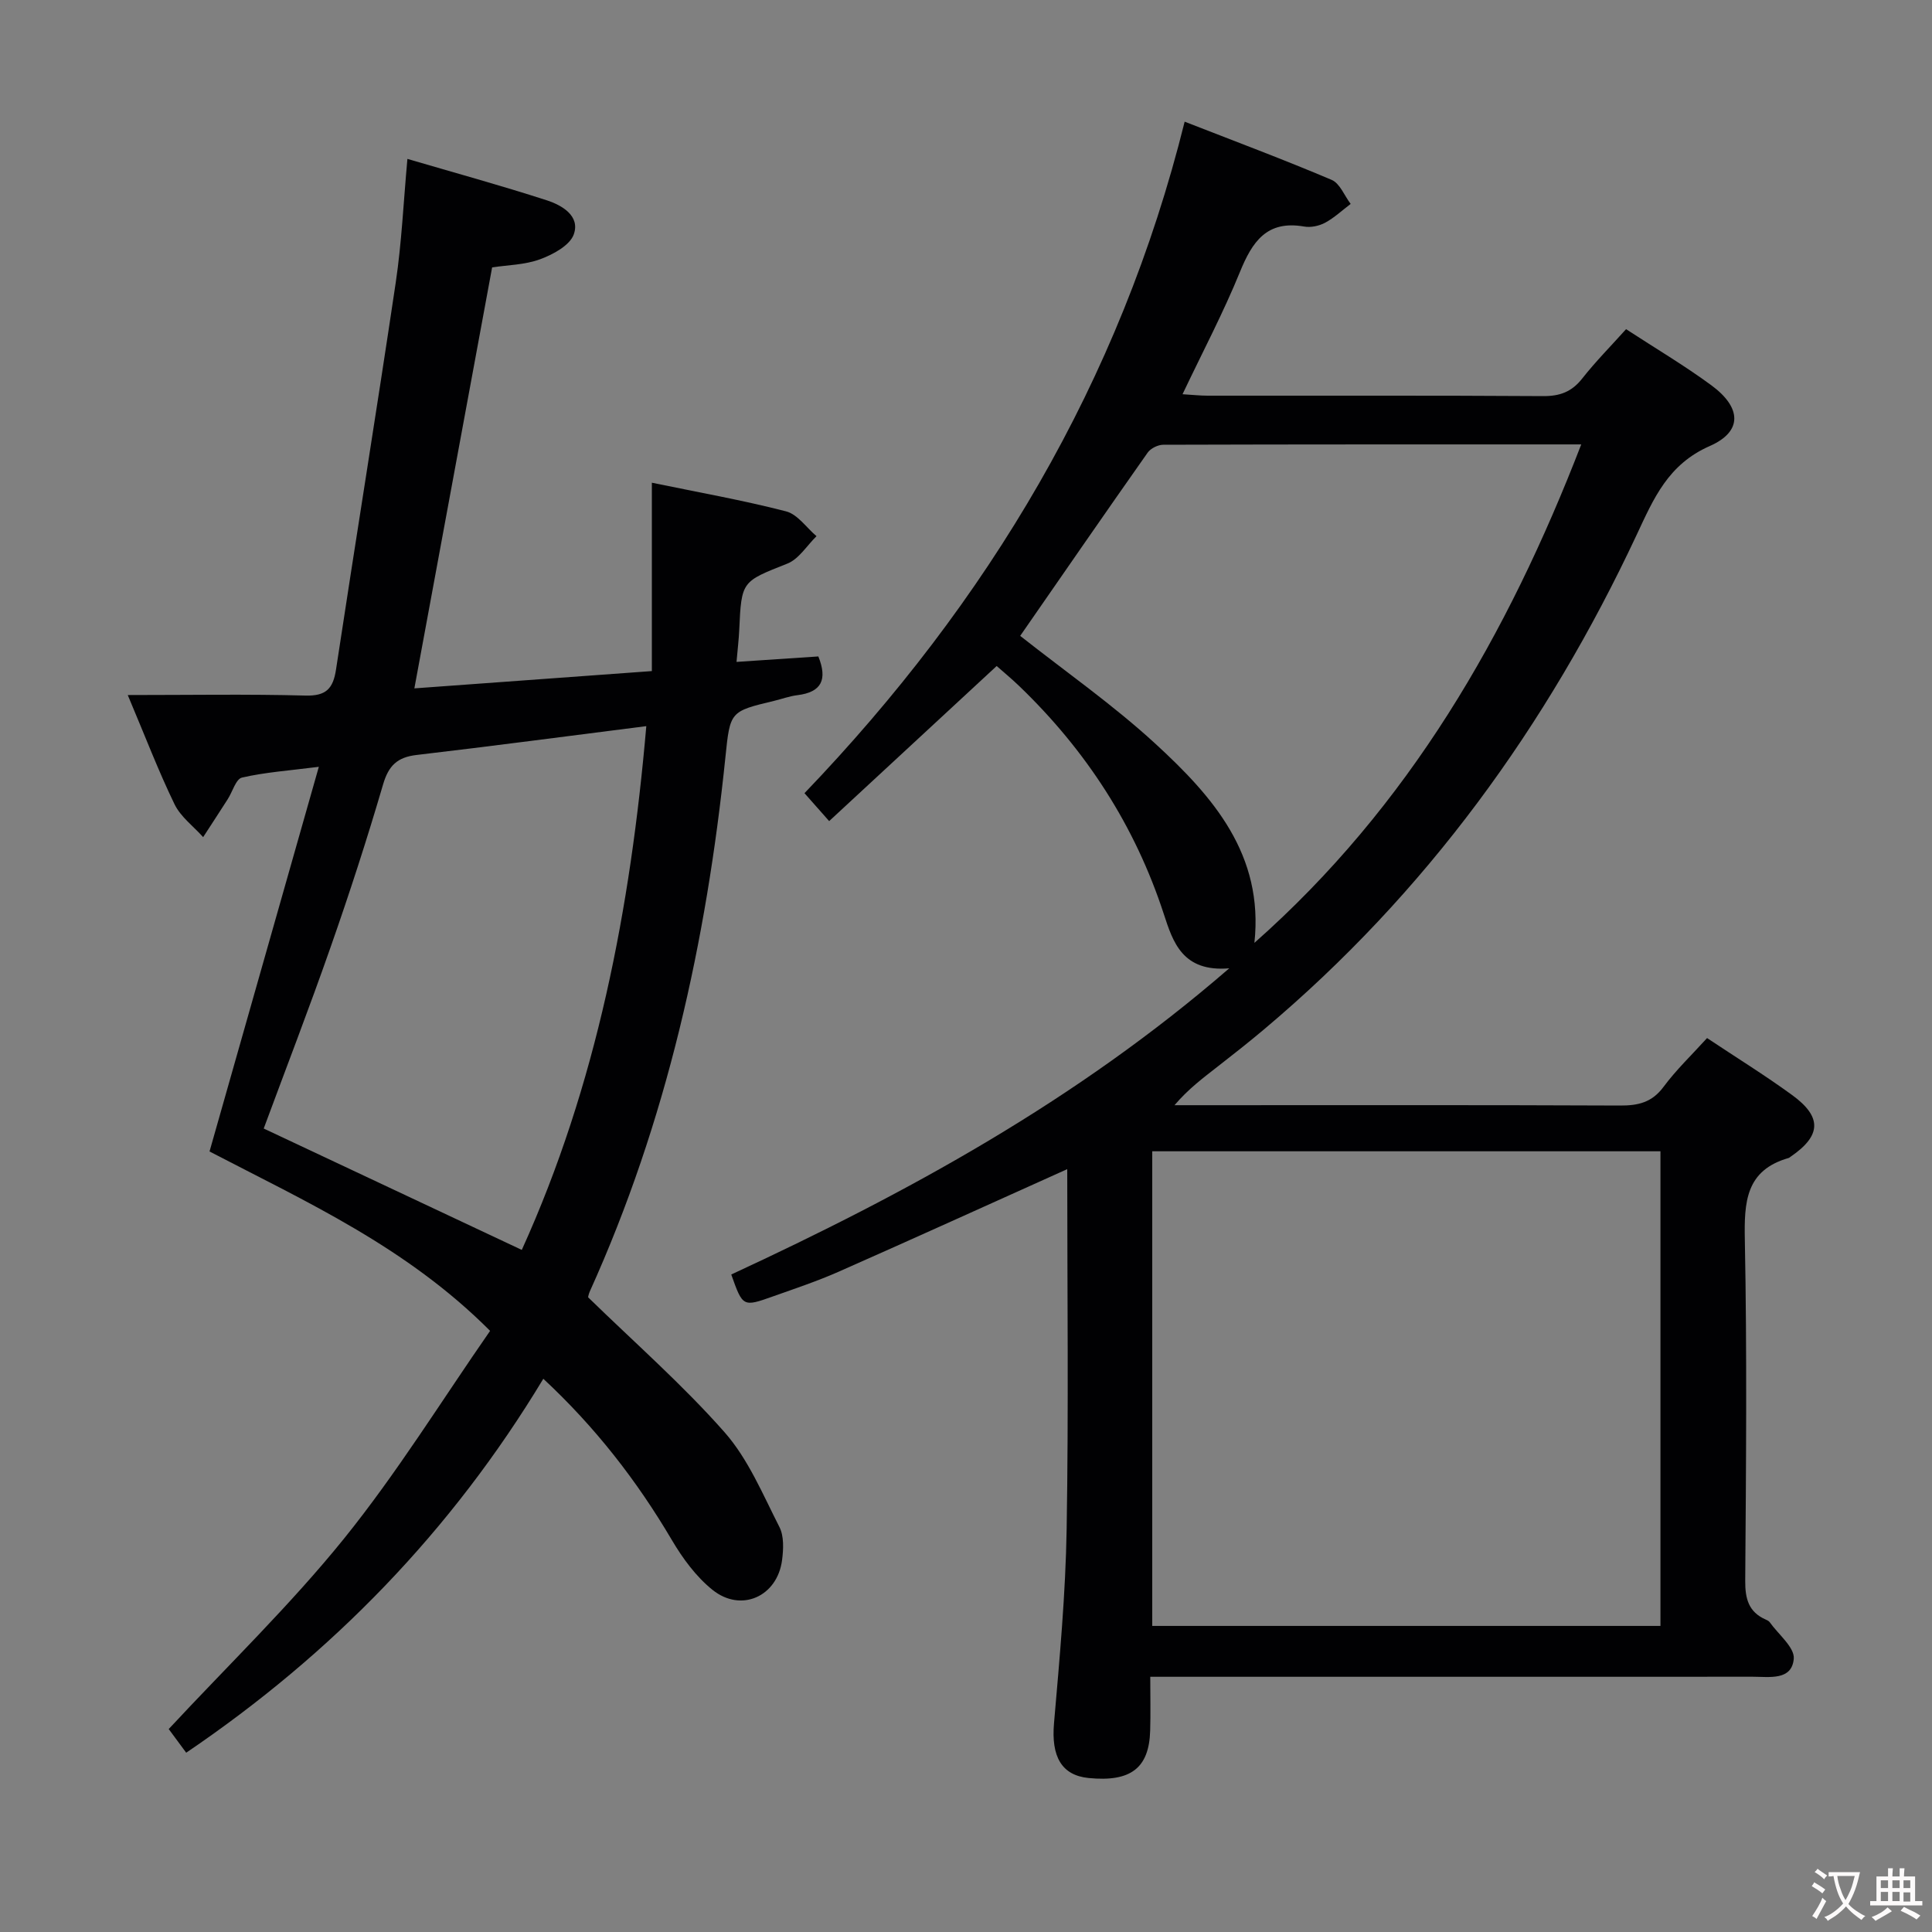 <svg enable-background="new 0 0 400 400" viewBox="0 0 400 400" xmlns="http://www.w3.org/2000/svg"><rect x="0" y="0" width="400" height="400" fill="#808080" stroke="none"/><path d="m220.96 242.06c-16.16 7.27-31.73 14.34-47.36 21.25-4.4 1.94-8.98 3.47-13.52 5.08-6.28 2.24-6.3 2.2-8.68-4.52 36.3-16.82 71.34-35.88 103.1-63.39-9.69.81-11.65-5.43-13.55-11.25-5.97-18.28-16.08-33.86-29.88-47.14-1.66-1.6-3.45-3.07-4.72-4.2-11.61 10.75-22.92 21.22-34.68 32.11-2.02-2.28-3.39-3.84-5.11-5.78 38-39.63 65.34-85.19 78.71-139.03 10.42 4.07 20.52 7.84 30.43 12.05 1.71.72 2.64 3.27 3.94 4.98-1.75 1.32-3.38 2.86-5.28 3.89-1.25.67-2.98 1.04-4.37.79-7.71-1.34-10.72 3.13-13.28 9.42-3.43 8.42-7.7 16.5-11.88 25.3 2.05.12 3.61.3 5.16.3 23.17.02 46.33-.06 69.5.09 3.5.02 5.93-.9 8.09-3.64 2.76-3.51 5.92-6.7 9.08-10.22 6.03 3.94 12.06 7.5 17.67 11.63 6.25 4.6 6.5 9.56-.35 12.57-8.64 3.79-11.62 10.89-15.13 18.39-18.53 39.57-43.65 74.22-77.24 102.46-3.06 2.57-6.2 5.05-9.35 7.5-3.08 2.41-6.23 4.74-9.09 8.12h5.24c29 0 58-.06 87 .07 3.76.02 6.61-.64 9-3.86 2.66-3.58 5.94-6.71 9.02-10.11 6 4 11.96 7.68 17.6 11.79 6.27 4.56 6.05 8.43-.3 12.77-.14.09-.26.23-.42.27-8.9 2.55-9.21 9.13-9.06 16.98.46 23.49.25 47 .08 70.5-.03 3.73.67 6.51 4.24 8.08.3.13.65.3.83.55 1.79 2.53 5.19 5.22 4.98 7.58-.4 4.55-5.06 3.71-8.48 3.71-39.33.02-78.67.01-118 .01-1.98 0-3.95 0-6.75 0 0 3.96.09 7.56-.02 11.15-.22 7.77-4.04 10.67-12.74 9.81-5.65-.56-7.76-4.51-7.17-11.33 1.16-13.41 2.4-26.85 2.62-40.29.41-24.8.12-49.63.12-74.44zm122.82-3.7c-35.31 0-70.19 0-105.22 0v98.27h105.22c0-32.81 0-65.27 0-98.27zm-132.56-106.71c9.39 7.41 19.24 14.29 28 22.34 11.88 10.91 22.48 22.94 20.49 41.22 31.99-28.28 52.41-63.7 67.67-103.2-29.3 0-57.92-.02-86.53.07-1.1 0-2.61.74-3.23 1.62-8.89 12.62-17.65 25.33-26.4 37.95z" fill="#010103"/><path d="m112.49 285.46c-18.99 31.49-43.71 56.93-73.94 77.42-1.44-1.95-2.71-3.66-3.62-4.9 12.33-13.26 25.17-25.65 36.29-39.42 11.01-13.65 20.29-28.69 30.25-43.02-17.33-17.38-38.07-26.71-58.09-37.14 7.47-26.27 14.88-52.36 22.63-79.64-6.22.79-11.15 1.13-15.91 2.23-1.26.29-1.96 2.93-2.95 4.47-1.68 2.63-3.39 5.24-5.09 7.86-2.01-2.25-4.65-4.19-5.92-6.8-3.32-6.84-6.04-13.97-9.69-22.62 12.95 0 24.87-.21 36.78.11 4.29.12 5.74-1.44 6.34-5.4 4.06-26.73 8.39-53.42 12.37-80.16 1.22-8.2 1.59-16.53 2.41-25.55 9.67 2.84 19.35 5.49 28.88 8.58 3.1 1.01 6.92 3.21 5.57 7.03-.81 2.3-4.28 4.17-6.96 5.16-3.19 1.18-6.8 1.2-9.95 1.69-5.38 29.11-10.7 57.9-16.1 87.16 15.95-1.16 32.14-2.34 49.17-3.58 0-13.03 0-25.85 0-39 9.62 1.99 18.79 3.61 27.78 5.93 2.39.61 4.22 3.37 6.31 5.14-1.99 1.94-3.64 4.72-6.02 5.67-9.45 3.76-9.52 3.55-9.98 13.77-.09 1.96-.33 3.92-.56 6.59 5.79-.39 11.33-.76 16.94-1.13 1.91 4.77.71 7.4-4.35 8.02-1.63.2-3.21.79-4.83 1.18-9.1 2.18-9.09 2.17-10.06 11.65-3.94 38.24-12.15 75.4-28.07 110.6-.27.6-.37 1.27-.36 1.23 9.68 9.44 19.6 18.13 28.25 27.94 4.91 5.57 7.92 12.88 11.36 19.62.97 1.9.84 4.6.55 6.85-.98 7.54-8.47 10.93-14.41 6.16-3.4-2.73-6.18-6.53-8.42-10.33-7.24-12.28-15.84-23.36-26.6-33.37zm-4.46-26.68c15.48-34.1 22.52-70.7 25.78-108.44-16.33 2.07-31.94 4.14-47.57 5.97-4 .47-5.8 2.21-6.94 6.14-3.3 11.27-6.93 22.46-10.82 33.55-4.48 12.81-9.38 25.48-13.88 37.65 17.83 8.39 35.5 16.7 53.43 25.13z" fill="#010103"/><g fill="#fcfafa"><path d="m377.9 391.2c-.2.3-.4.5-.6.8-.7-.6-1.4-1-2.2-1.5.2-.3.4-.5.5-.8.6.4 1.4.8 2.3 1.5zm-1.8 6.1c-.2-.2-.5-.4-.9-.6.4-.6.8-1.2 1.2-1.9s.7-1.3.9-1.9c.3.3.5.5.8.7-.7 1.3-1.4 2.6-2 3.7zm2.2-9c-.3.3-.5.5-.6.8-.6-.6-1.3-1.1-2-1.5.3-.3.5-.5.6-.7.6.5 1.3.9 2 1.4zm.3.2v-.9h2 4.5c-.3 1.3-.6 2.5-1 3.6s-.9 2.1-1.4 3c.4.5 1 1 1.6 1.4s1.2.8 1.9 1.1c-.3.2-.5.4-.8.8-.4-.3-1-.7-1.6-1.2s-1.2-1.1-1.6-1.6c-.5.6-1.1 1.1-1.7 1.6s-1.4.9-2.1 1.4c-.1-.3-.3-.5-.7-.8.6-.2 1.2-.5 1.9-1s1.4-1.1 2-1.8c-.5-.8-.9-1.6-1.2-2.5s-.6-2-.8-3.2c-.4.1-.7.1-1 .1zm2.5 2.7c.3 1 .7 1.7 1 2.2.3-.5.6-1.1 1-2s.6-1.9.9-3h-3.2-.4c.1.9.3 1.8.7 2.8z"/><path d="m396.5 388.5v1.5 3.6h1.5v.9c-.4 0-1 0-1.7 0h-7.9c-.5 0-.9 0-1.2 0v-.9h1.3v-3.5c0-.7 0-1.2 0-1.6h2.4c0-.8 0-1.4 0-1.7h1c0 .3-.1.8-.1 1.7h1.5c0-.8 0-1.4 0-1.7h1c0 .3-.1.9-.1 1.7zm-8.2 9.2c-.2-.3-.5-.5-.8-.8.8-.3 1.4-.6 1.9-.9s1-.7 1.4-1.1c.3.3.6.5.9.8-1.6 1-2.8 1.6-3.4 2zm2.6-6.8v-1.6h-1.5v1.6zm0 2.7v-1.9h-1.5v1.9zm2.4-2.7v-1.6h-1.5v1.6zm0 2.7v-1.9h-1.5v1.9zm.2 2 .7-.8c.4.2.9.5 1.6.8s1.3.7 1.8 1c-.3.3-.5.5-.8.8-.4-.3-1.5-1-3.3-1.8zm2-4.7v-1.6h-1.4v1.6zm0 2.8v-1.9h-1.4v1.9z"/></g></svg>